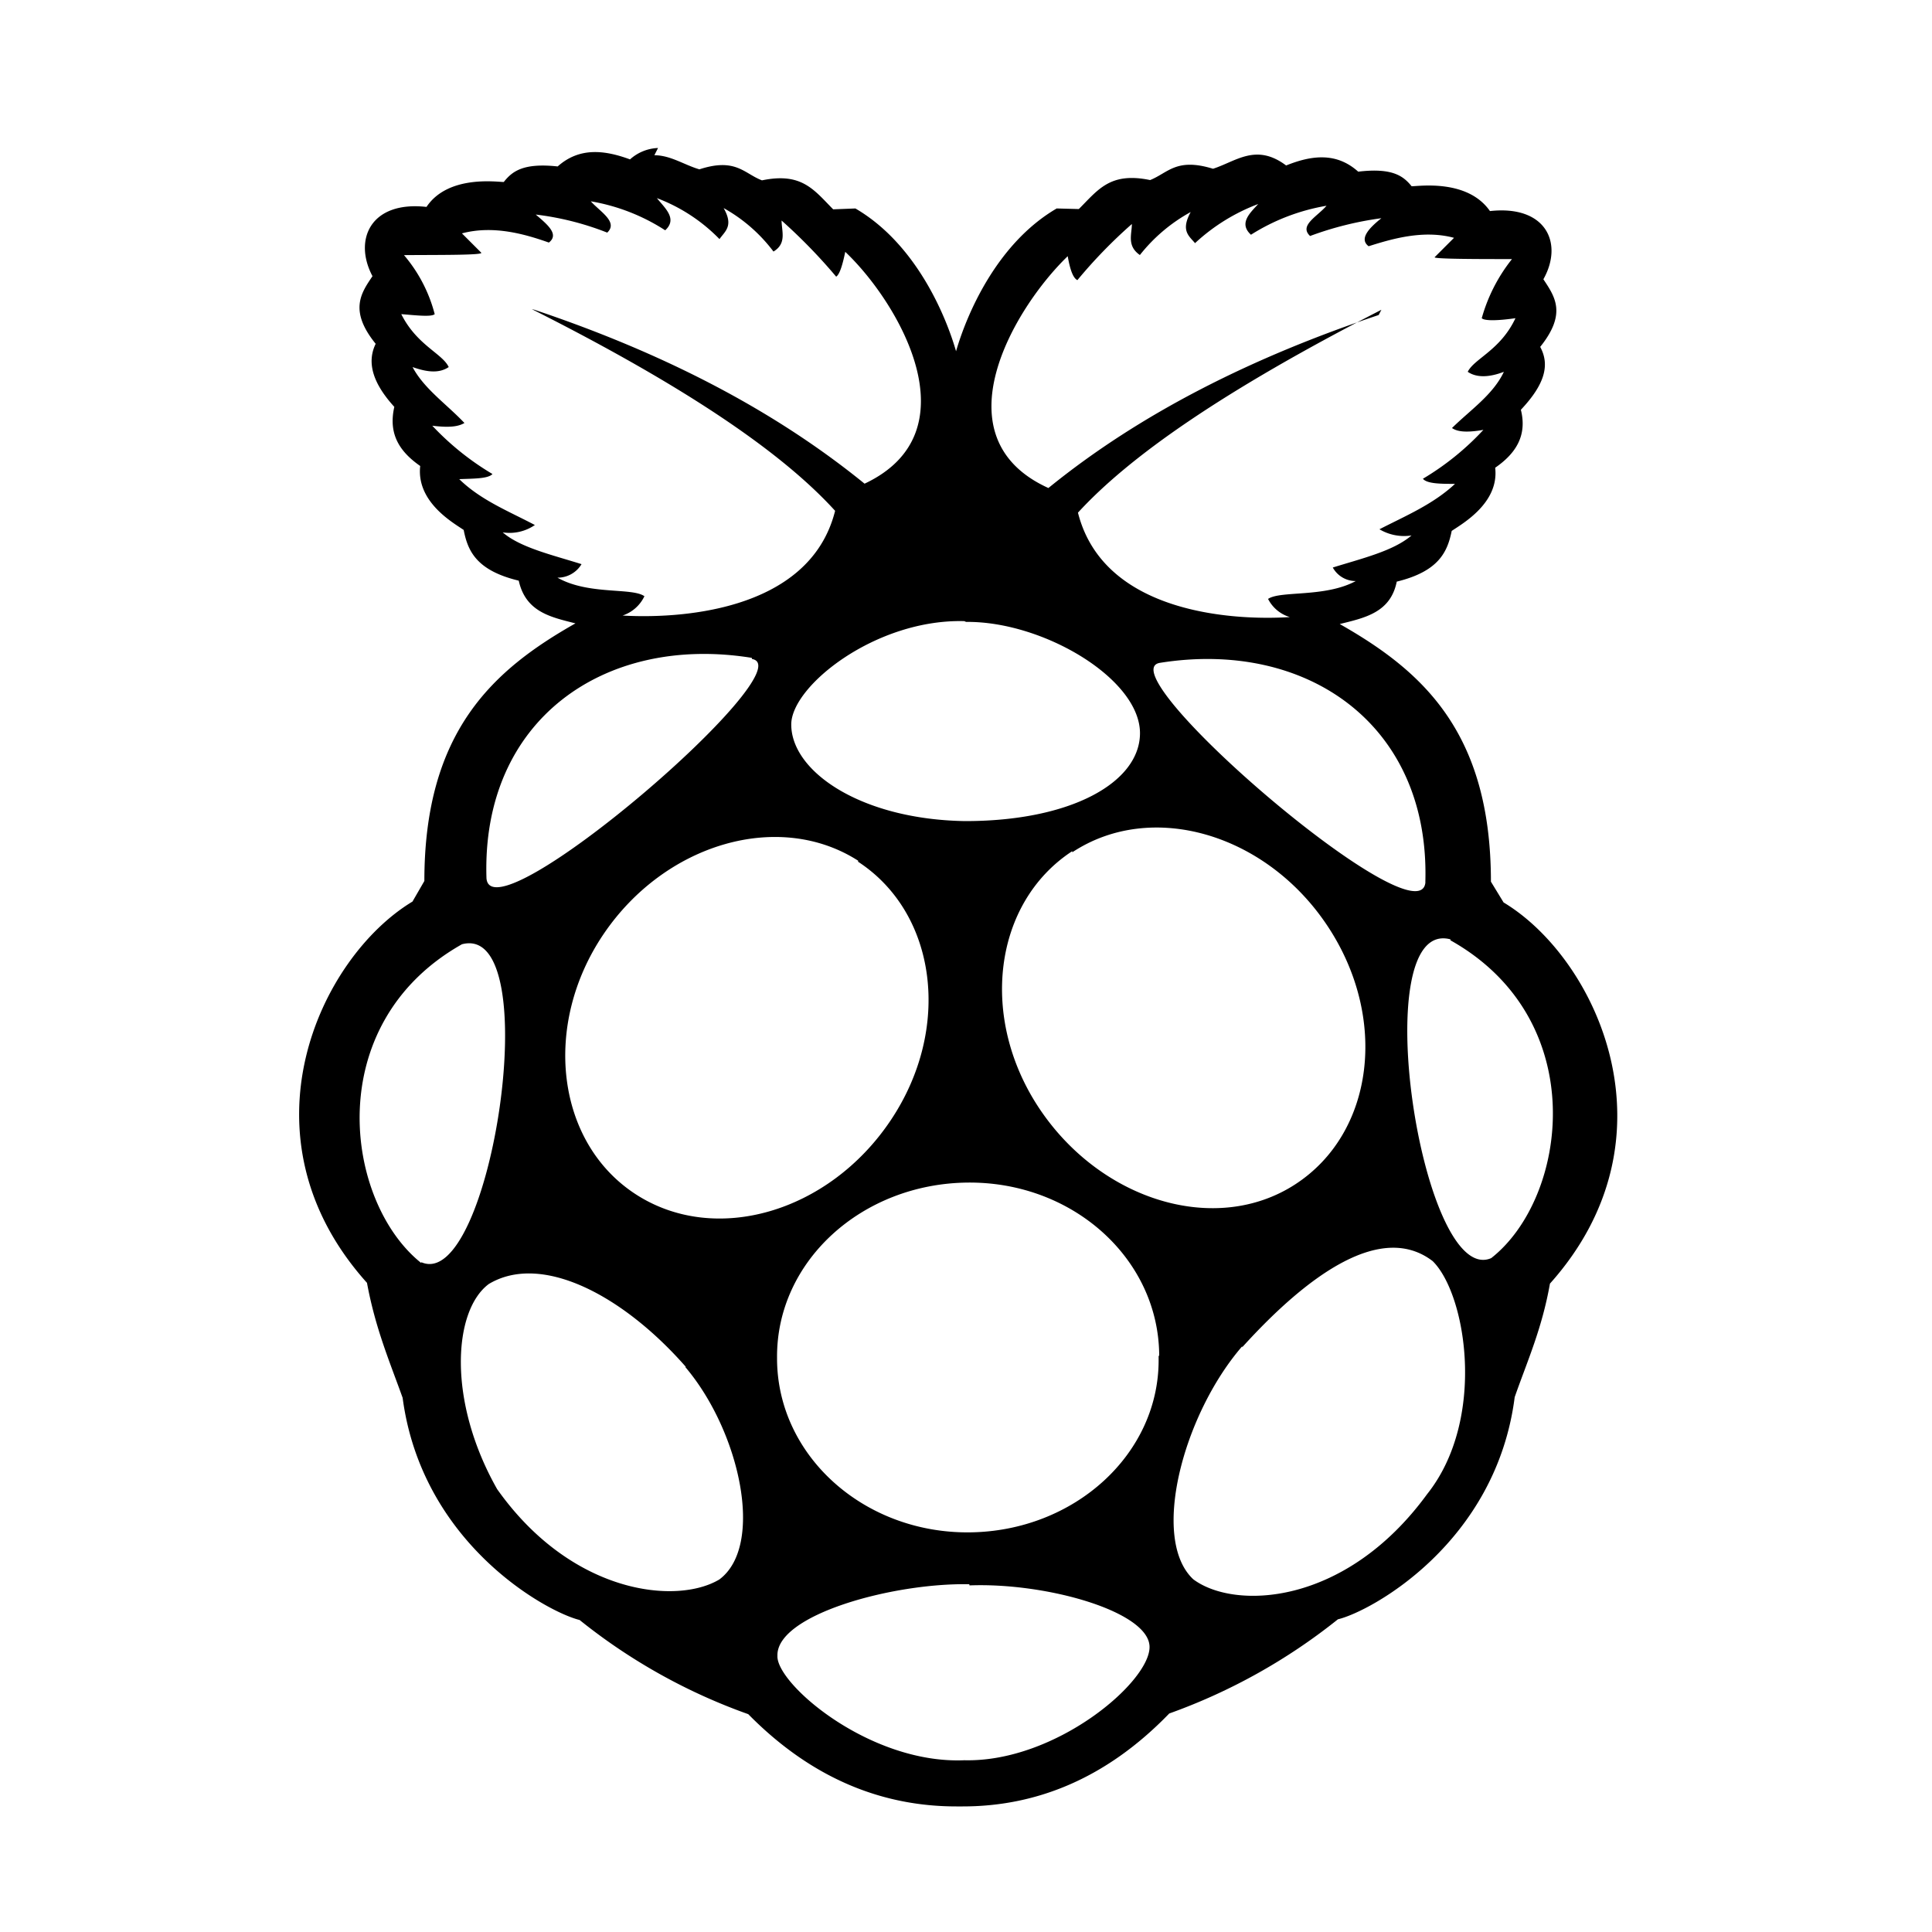 <svg id="Layer_1" data-name="Layer 1" xmlns="http://www.w3.org/2000/svg" viewBox="0 0 200 200"><path d="M128.59,139.37c-6.12,7.07-9.53,19.95-5.06,24.12,4.25,3.18,15.73,2.79,24.2-8.81,6.17-7.74,4.07-20.7.58-24.13-5.22-4-12.71,1.18-19.72,8.92ZM71,141.5c-6.51-7.43-14.95-11.85-20.4-8.58-3.67,2.73-4.33,12.07.86,21.23,7.71,10.9,18.58,12,23,9.36,4.72-3.5,2.15-15.32-3.52-22ZM100.34,164c-7.9-.16-20,3.16-19.86,7.41-.14,2.88,9.53,11.23,19.36,10.81,9.47.22,19.27-8.15,19.16-11.78s-10.7-6.63-18.64-6.32Zm-.52-99.7C90.68,64.06,81.91,71,81.91,75c0,4.87,7.21,9.83,18,10,11,0,18-4,18.1-9,.12-5.67-10-11.71-18-11.62Zm-22,3.8c-15.25-2.46-28,6.43-27.46,22.82.5,6.32,33.1-21.73,27.49-22.7Zm69.73,23.24c.5-16.28-12.21-25.17-27.49-22.72C114.45,69.59,147.06,97.66,147.56,91.32Zm2.6,5.9c-8.86-2.35-3,36.12,4.22,33,7.93-6.22,10.47-24.66-4.22-32.9ZM43.61,130.66c7.2,3.21,13.07-35.26,4.21-32.91-14.66,8.27-12.15,26.68-4.21,33ZM111,88.11c-8.21,5.37-9.69,17.38-3.3,26.8s18.19,13,26.37,7.7,9.7-17.23,3.33-26.79-18.22-13-26.4-7.59Zm-22.15,1c-8.19-5.26-20-1.82-26.37,7.59s-4.92,21.55,3.3,26.91,20,1.92,26.4-7.6S97,94.53,88.82,89.2ZM120,140.3c-.06-10-8.94-18-19.86-17.88s-19.76,8.13-19.7,18.1v.2c.06,10,9,18,19.89,17.91s19.72-8.13,19.61-18v-.23ZM143,32.07c-16.52,8.47-26.12,15.23-31.41,21,2.71,10.72,16.76,11.15,21.93,10.81A3.73,3.73,0,0,1,131.27,62c1.28-.88,5.87-.12,9.08-1.85a2.7,2.7,0,0,1-2.38-1.4c3-.94,6.26-1.7,8.15-3.32a5,5,0,0,1-3.32-.64c2.68-1.38,5.56-2.58,7.82-4.7-1.4,0-2.9,0-3.32-.53a28.07,28.07,0,0,0,6.26-5.06c-1.93.34-2.77.14-3.25-.19,1.87-1.85,4.25-3.44,5.37-5.82-1.46.56-2.79.65-3.74,0,.67-1.37,3.38-2.23,4.94-5.55-1.53.22-3.16.33-3.49,0a17.28,17.28,0,0,1,3.13-6.12c-3.27,0-8.25,0-8-.2l2-2c-3.19-.86-6.46.12-8.84.87-1-.75,0-1.85,1.32-2.9a34.16,34.16,0,0,0-7.38,1.84c-1.17-1.09.73-2,1.7-3.13a21.27,21.27,0,0,0-7.82,3c-1.29-1.18-.11-2.24.75-3.18a19.85,19.85,0,0,0-6.54,4.05c-.64-.76-1.5-1.29-.45-3.22A17.28,17.28,0,0,0,118,26.4c-1.37-.95-.83-2.15-.83-3.21A51.21,51.21,0,0,0,111.53,29c-.45-.22-.76-1.09-1-2.48-5.56,5.36-13.52,18.77-2,24,9.63-7.83,21.31-13.61,34.19-17.91Zm-87.67,0c12.85,4.31,24.44,10.09,34.17,18,11.4-5.36,3.52-18.77-2-24-.28,1.36-.58,2.34-.94,2.57a56.59,56.59,0,0,0-5.65-5.81c0,1.09.56,2.37-.84,3.21a16.53,16.53,0,0,0-5.16-4.5c1.05,1.84.16,2.38-.43,3.21A17.81,17.81,0,0,0,68,20.51c.86,1.06,2.15,2.15.86,3.33a20.47,20.47,0,0,0-7.7-3c.94,1.06,2.87,2.14,1.7,3.24a29.84,29.84,0,0,0-7.4-1.87c1.28,1.09,2.43,2.06,1.36,2.9-2.46-.87-5.75-1.82-9-.95l2,2c.23.27-4.7.22-8,.25A15.32,15.32,0,0,1,45,32.52c-.34.31-1.93.12-3.46,0,1.61,3.22,4.27,4.08,4.91,5.48-1,.67-2.23.53-3.74,0,1.18,2.24,3.55,3.86,5.37,5.79-.54.3-1.29.53-3.33.28a28.45,28.45,0,0,0,6.23,5c-.45.5-2,.47-3.44.53,2.24,2.19,5.15,3.33,7.83,4.75a4.62,4.62,0,0,1-3.33.76c1.82,1.58,5.15,2.34,8.16,3.29a2.88,2.88,0,0,1-2.49,1.4c3.21,1.82,7.71,1,9,1.92a3.85,3.85,0,0,1-2.26,2c5.13.31,19.31-.11,22-10.84C81.19,47.09,71.56,40.32,55.05,32Zm12.41-16c1.67,0,3.09,1,4.66,1.46,3.77-1.23,4.63.44,6.48,1.14,4.13-.86,5.39,1,7.37,3l2.3-.09c6.23,3.63,9.33,11,10.42,14.78,1.09-3.77,4.19-11.15,10.42-14.78l2.29.06c2-2,3.24-3.86,7.38-3,1.87-.75,2.71-2.34,6.51-1.17,2.38-.76,4.45-2.68,7.57-.34,2.63-1.06,5.2-1.39,7.46.64,3.55-.42,4.67.45,5.53,1.51.79,0,5.79-.76,8.11,2.57,5.81-.64,7.63,3.33,5.53,7.06,1.21,1.82,2.43,3.56-.33,7,1.05,1.93.41,3.95-2,6.51.67,2.68-.53,4.53-2.66,6,.43,3.66-3.43,5.81-4.5,6.54-.44,2.15-1.31,4.18-5.69,5.25-.64,3.21-3.32,3.75-5.9,4.39,8.5,4.83,15.65,11.14,15.65,26.67l1.31,2.15c9.64,5.79,18.33,24.33,4.8,39.46-.83,4.69-2.34,8-3.65,11.75-1.93,15.11-14.89,22.19-18.3,23a60.59,60.59,0,0,1-17.46,9.75C114.33,184.32,107,187,99.66,187H99c-7.4,0-14.78-2.68-21.54-9.55A59.87,59.87,0,0,1,60,167.7c-3.43-.84-16.32-7.91-18.32-23-1.34-3.74-2.82-7.18-3.69-11.9C24.4,117.67,33.06,99.14,42.7,93.33l1.23-2.13c0-15.53,7.17-21.87,15.64-26.67-2.57-.65-5.15-1.18-5.87-4.42-4.41-1.06-5.28-3.1-5.7-5.25-1.06-.73-4.92-2.88-4.5-6.62-2.15-1.5-3.32-3.32-2.68-6.12-2.24-2.46-2.87-4.6-1.93-6.53-2.79-3.44-1.51-5.26-.33-7-2-3.77-.2-7.82,5.59-7.17,2.23-3.33,7.29-2.58,8-2.58.86-1.09,2-2,5.58-1.61,2.24-2,4.83-1.71,7.49-.73a4.59,4.59,0,0,1,2.9-1.18Z"/></svg>